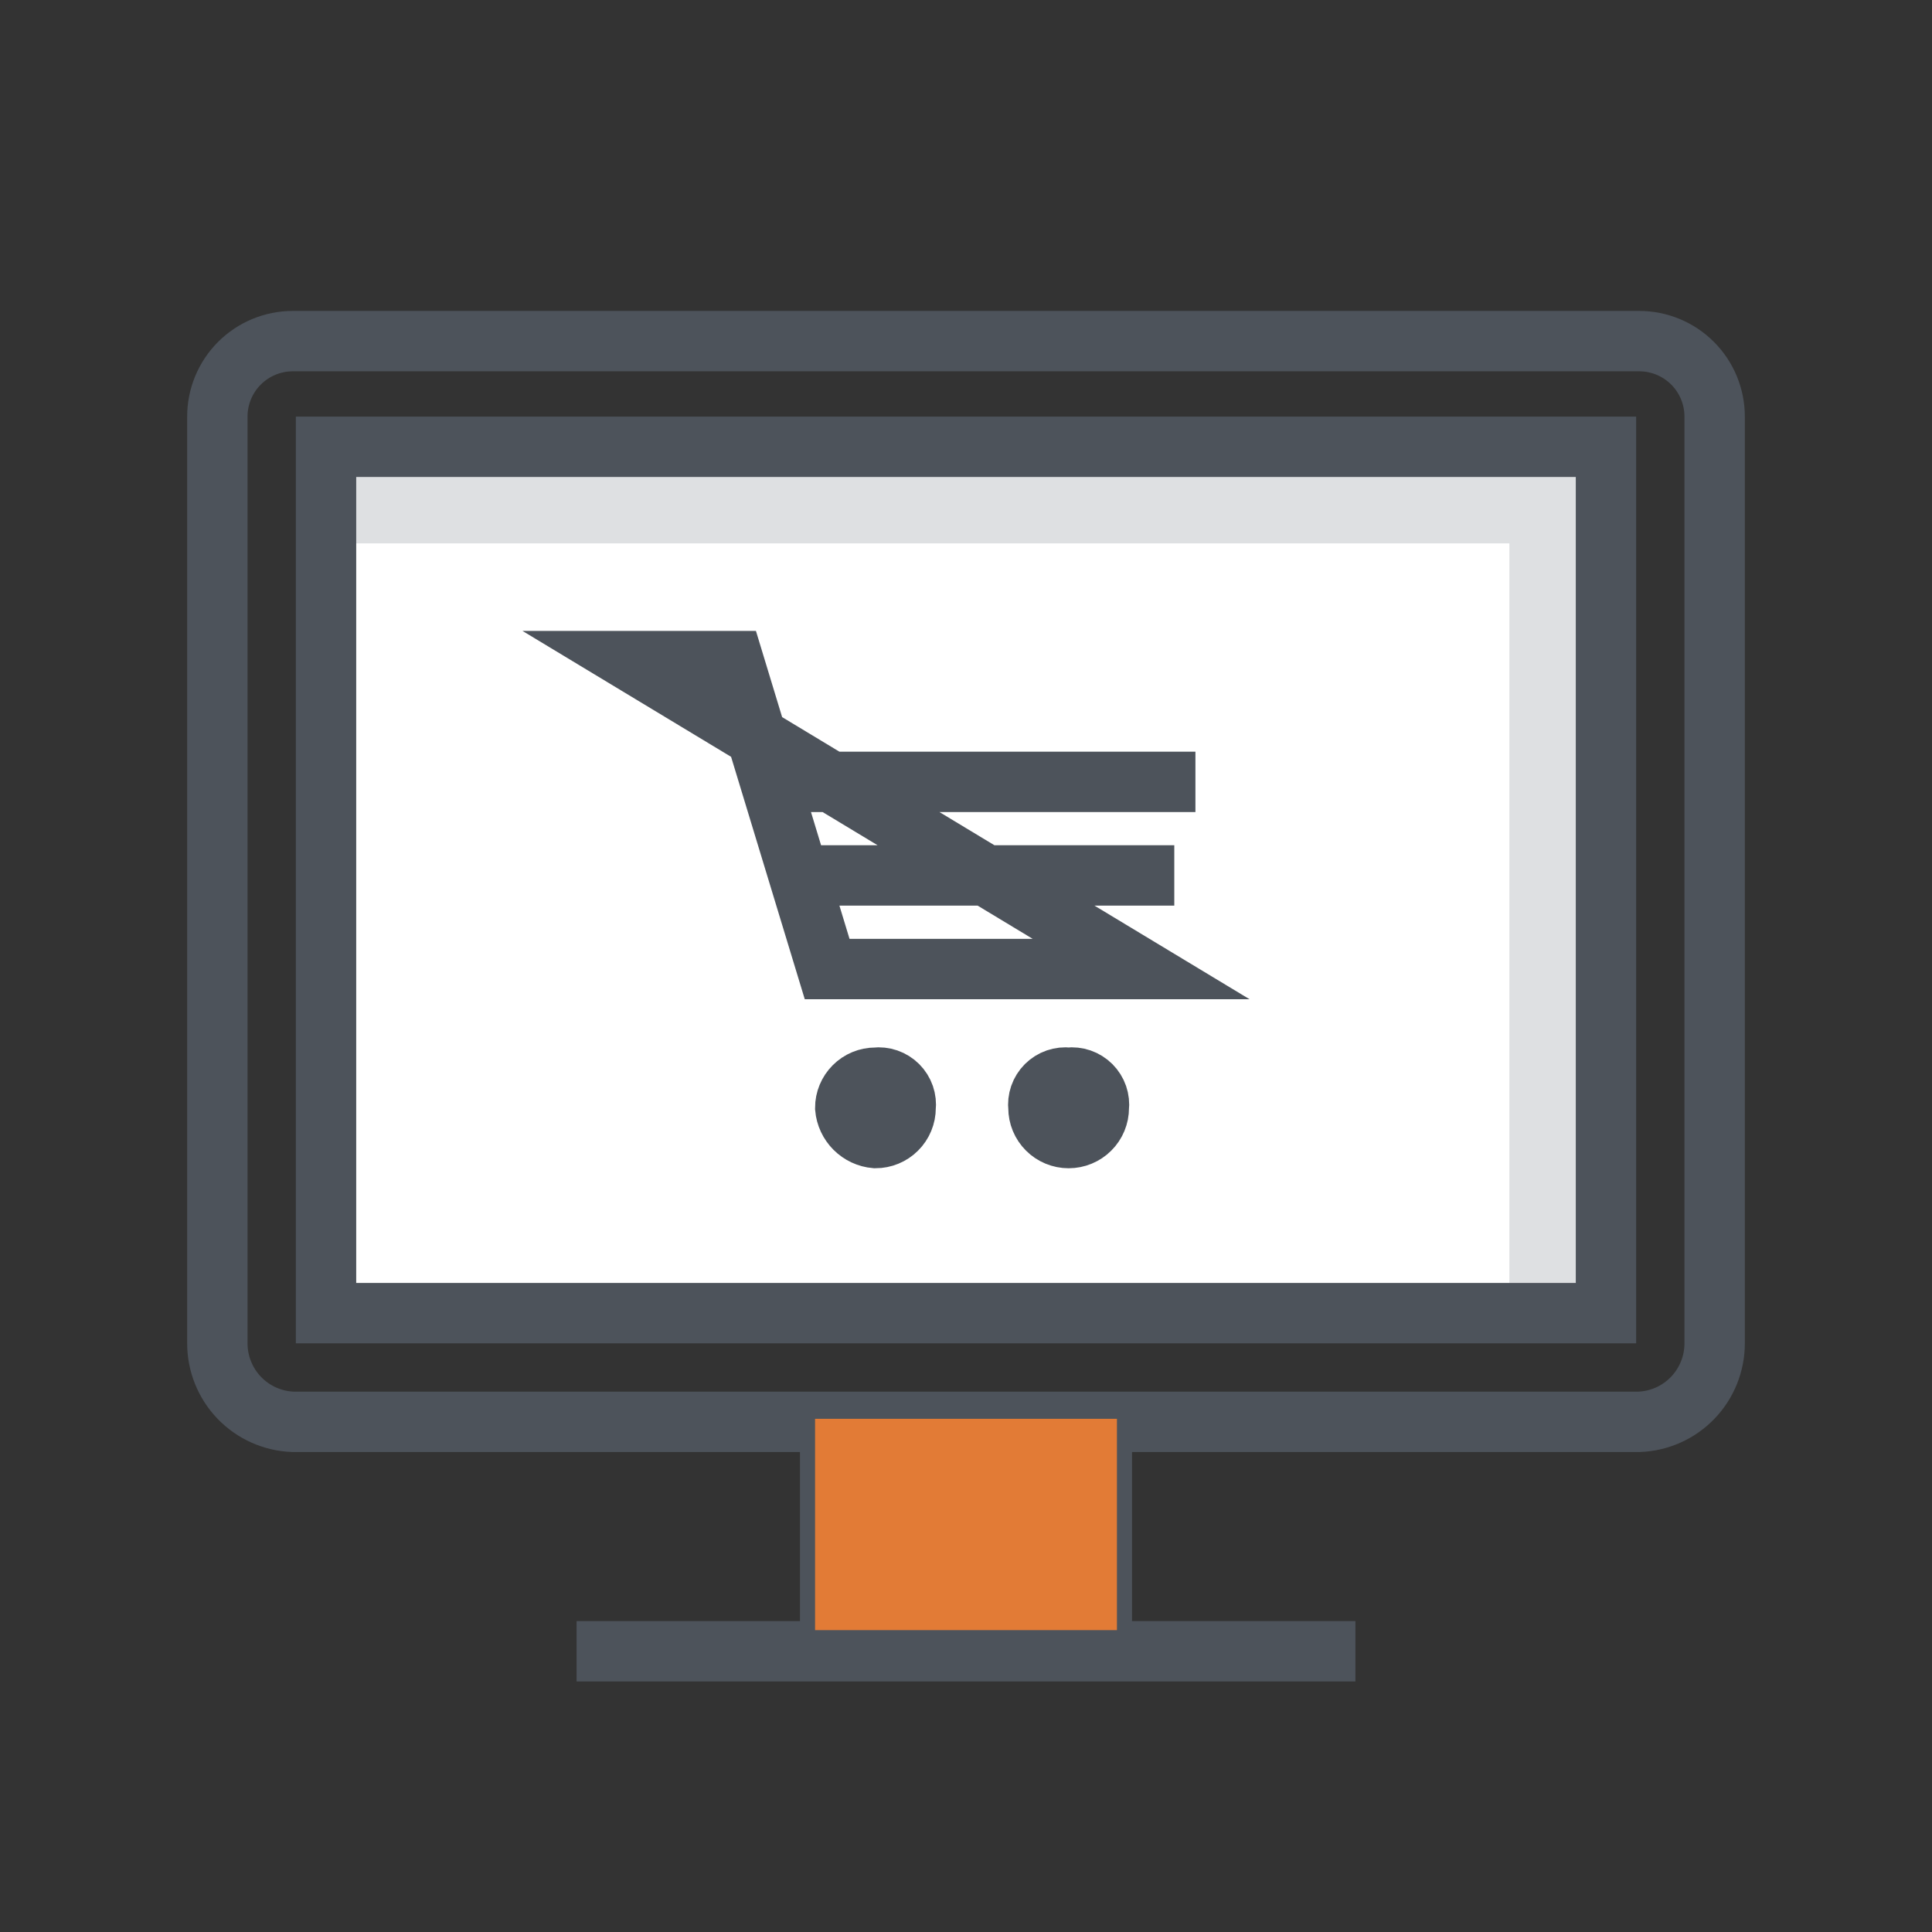 <svg width="64" height="64" viewBox="0 0 64 64" fill="none" xmlns="http://www.w3.org/2000/svg">
<rect x="0" y="0" width="64" height="64" fill="#333333" stroke="none"/>
<path d="M11 15H53V44H11V15Z" fill="white"/>
<path d="M11 15V18H50V44H53V15H11Z" fill="#DEE0E2"/>
<path d="M19.1 54.7H44.9M9.7 11.3H54.3C54.963 11.3 55.599 11.563 56.068 12.032C56.537 12.501 56.8 13.137 56.8 13.8V44.5C56.8 45.173 56.54 45.819 56.074 46.304C55.608 46.789 54.972 47.074 54.3 47.1H9.7C9.028 47.074 8.392 46.789 7.926 46.304C7.46 45.819 7.2 45.173 7.2 44.5V13.8C7.2 13.137 7.463 12.501 7.932 12.032C8.401 11.563 9.037 11.3 9.7 11.3V11.3ZM10.8 14.8H53.2V43.5H10.8V14.8V14.8ZM29 35.7C29.135 35.684 29.272 35.699 29.401 35.743C29.53 35.788 29.646 35.861 29.743 35.957C29.839 36.054 29.912 36.17 29.957 36.299C30.001 36.428 30.016 36.565 30 36.7C30 36.965 29.895 37.22 29.707 37.407C29.52 37.595 29.265 37.7 29 37.7C28.742 37.678 28.501 37.565 28.318 37.382C28.135 37.199 28.023 36.958 28 36.7C28 36.435 28.105 36.181 28.293 35.993C28.48 35.805 28.735 35.7 29 35.7ZM35.4 35.7C35.535 35.684 35.672 35.699 35.801 35.743C35.93 35.788 36.046 35.861 36.143 35.957C36.239 36.054 36.312 36.17 36.357 36.299C36.401 36.428 36.416 36.565 36.4 36.7C36.4 36.965 36.295 37.22 36.107 37.407C35.92 37.595 35.665 37.7 35.4 37.7C35.135 37.7 34.88 37.595 34.693 37.407C34.505 37.22 34.4 36.965 34.4 36.7C34.384 36.565 34.399 36.428 34.443 36.299C34.488 36.17 34.561 36.054 34.657 35.957C34.754 35.861 34.87 35.788 34.999 35.743C35.128 35.699 35.265 35.684 35.4 35.7V35.7ZM20.9 21.9H24.3L27.4 32.1H37.8L20.9 21.9ZM26.8 29H38.9H26.8ZM26 25.9H39.6H26ZM36.5 47.4V54.3V47.4ZM27.5 54.3V47.4V54.3Z" stroke="#4D535B" stroke-width="2" stroke-miterlimit="10"/>
<g style="mix-blend-mode:darken">
<path d="M27 47H37V54H27V47Z" fill="#E27B36"/>
</g>
</svg>
